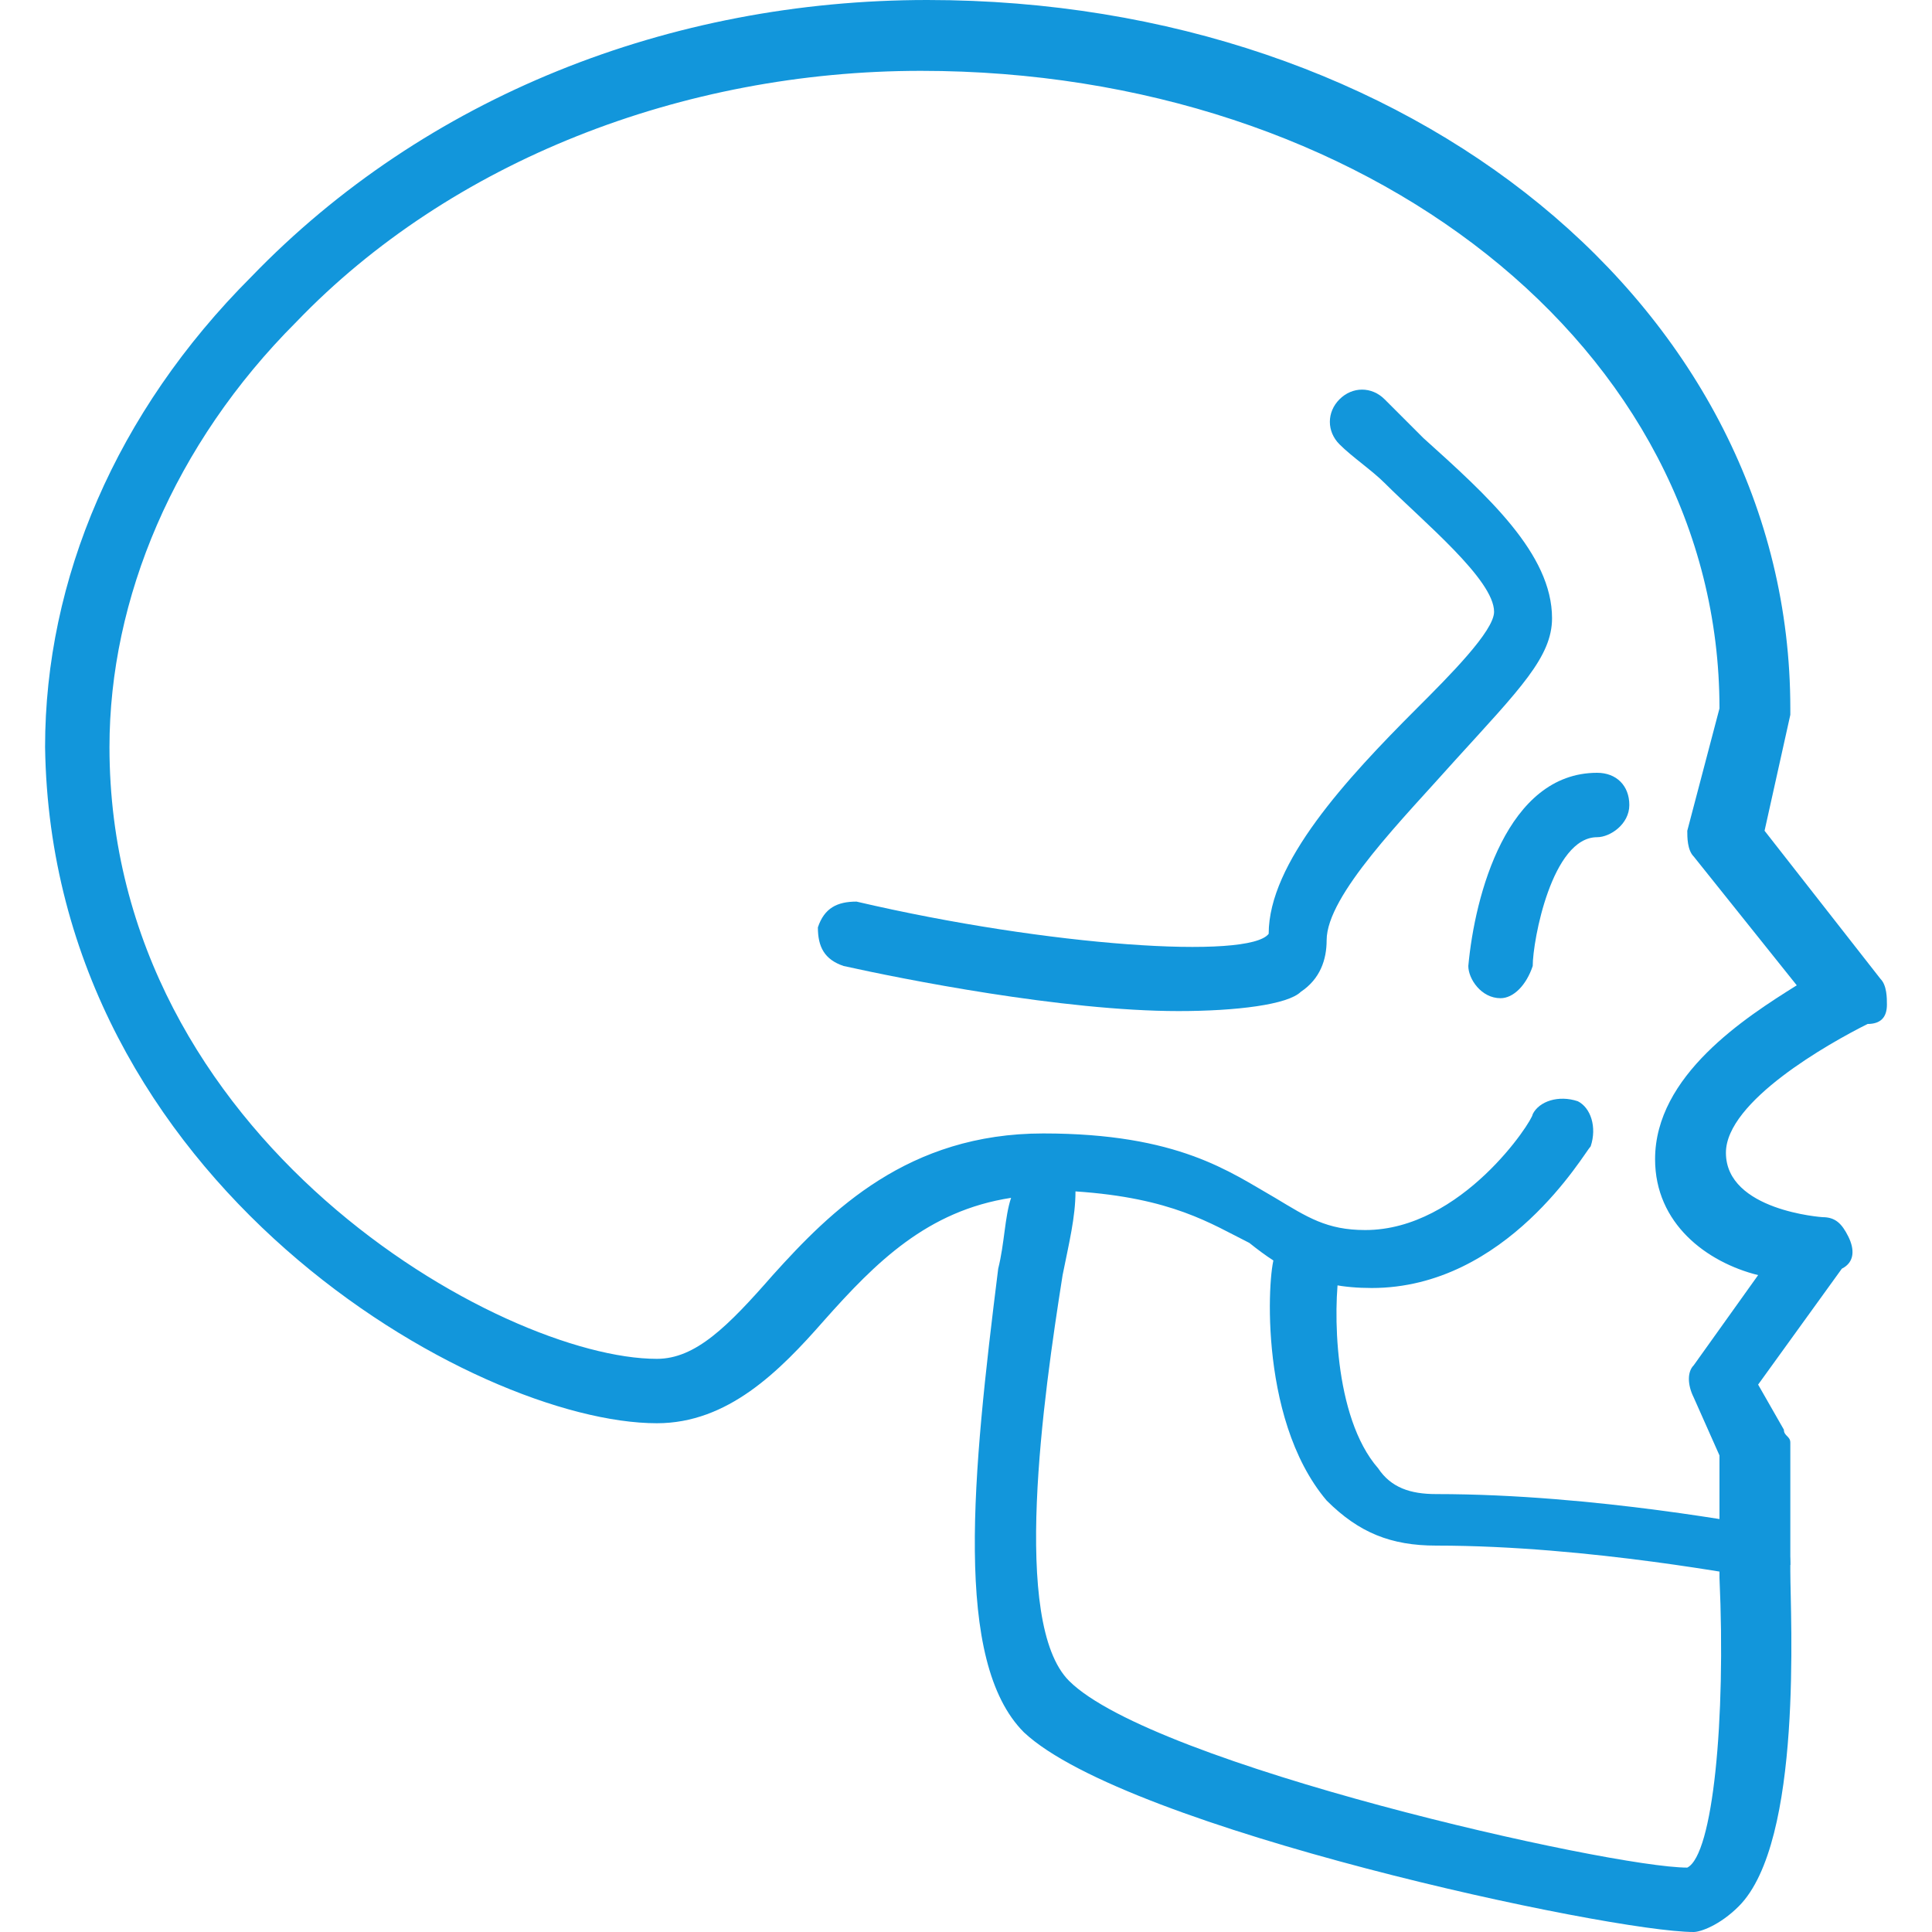 <svg t="1735098806049" class="icon" viewBox="0 0 1024 1024" version="1.1" xmlns="http://www.w3.org/2000/svg" p-id="5808" width="200" height="200"><path d="M795.307 529.067c-3.413 0-3.413 0 0 0-10.24 0-17.067-10.24-17.067-17.067 3.413-37.547 20.48-102.4 68.267-102.4 10.24 0 17.067 6.827 17.067 17.067s-10.24 17.067-17.067 17.067c-23.893 0-34.133 54.613-34.133 68.267-3.413 10.24-10.24 17.067-17.067 17.067z" fill="#1296db" p-id="5809"></path><path d="M897.707 1024c-44.373 0-300.373-54.613-354.987-105.813-37.547-37.547-27.307-136.533-13.653-245.76 3.413-13.653 3.413-27.307 6.827-37.547-44.373 6.827-71.68 34.133-98.987 64.853-23.893 27.307-51.2 54.613-88.747 54.613-95.573 0-320.853-126.293-324.267-358.4C23.893 307.2 61.44 218.453 133.12 146.773 225.28 51.2 354.987 0 491.52 0c256 0 457.387 163.84 457.387 375.467v3.413l-13.653 61.44 61.44 78.507c3.413 3.413 3.413 10.24 3.413 13.653 0 6.827-3.413 10.24-10.24 10.24-20.48 10.24-75.093 40.96-75.093 68.267 0 30.72 51.2 34.133 51.2 34.133 6.827 0 10.24 3.413 13.653 10.24s3.413 13.653-3.413 17.067l-44.373 61.44 13.653 23.893c0 3.413 3.413 3.413 3.413 6.827v68.267c0 23.893 6.827 143.36-27.307 177.493-10.24 10.24-20.48 13.653-23.893 13.653z m-327.68-392.533c0 13.653-3.413 27.307-6.827 44.373-10.24 64.853-27.307 184.32 3.413 215.04 44.373 44.373 286.72 98.987 327.68 98.987 13.653-6.827 20.48-78.507 17.067-153.6v-64.853l-13.653-30.72c-3.413-6.827-3.413-13.653 0-17.067l34.133-47.787c-27.307-6.827-54.613-27.307-54.613-61.44 0-44.373 47.787-75.093 75.093-92.16l-54.613-68.267c-3.413-3.413-3.413-10.24-3.413-13.653l17.067-64.853c0-191.147-187.733-337.92-423.253-337.92C361.813 37.547 238.933 85.333 157.013 170.667c-64.853 64.853-98.987 146.773-98.987 225.28 0 208.213 208.213 324.267 290.133 324.267 20.48 0 37.547-17.067 61.44-44.373 30.72-34.133 71.68-75.093 143.36-75.093s98.987 20.48 122.88 34.133c17.067 10.24 27.307 17.067 47.787 17.067 51.2 0 88.747-58.027 88.747-61.44 3.413-6.827 13.653-10.24 23.893-6.827 6.827 3.413 10.24 13.653 6.827 23.893-3.413 3.413-44.373 75.093-116.053 75.093-30.72 0-47.787-10.24-64.853-23.893-20.48-10.24-40.96-23.893-92.16-27.307z" fill="#1296db" p-id="5810"></path><path d="M931.84 836.267c-3.413 0-3.413 0 0 0-3.413 0-88.747-17.067-170.667-17.067-23.893 0-40.96-6.827-58.027-23.893-37.547-44.373-30.72-126.293-27.307-129.707 0-10.24 10.24-17.067 20.48-13.653 10.24 0 17.067 10.24 13.653 20.48-3.413 20.48-3.413 78.507 20.48 105.813 6.827 10.24 17.067 13.653 30.72 13.653 85.333 0 170.667 17.067 174.08 17.067 10.24 3.413 13.653 10.24 13.653 20.48-3.413 0-10.24 6.827-17.067 6.827zM624.64 535.893c-61.44 0-146.773-17.067-177.493-23.893-10.24-3.413-13.653-10.24-13.653-20.48 3.413-10.24 10.24-13.653 20.48-13.653 102.4 23.893 208.213 30.72 218.453 17.067 0-37.547 40.96-81.92 78.507-119.467 17.067-17.067 40.96-40.96 40.96-51.2 0-17.067-37.547-47.787-58.027-68.267-6.827-6.827-17.067-13.653-23.893-20.48-6.827-6.827-6.827-17.067 0-23.893s17.067-6.827 23.893 0l20.48 20.48c34.133 30.72 68.267 61.44 68.267 95.573 0 20.48-17.067 37.547-51.2 75.093-27.307 30.72-68.267 71.68-68.267 95.573 0 10.24-3.413 20.48-13.653 27.307-6.827 6.827-34.133 10.24-64.853 10.24z" fill="#1296db" p-id="5811"></path></svg>